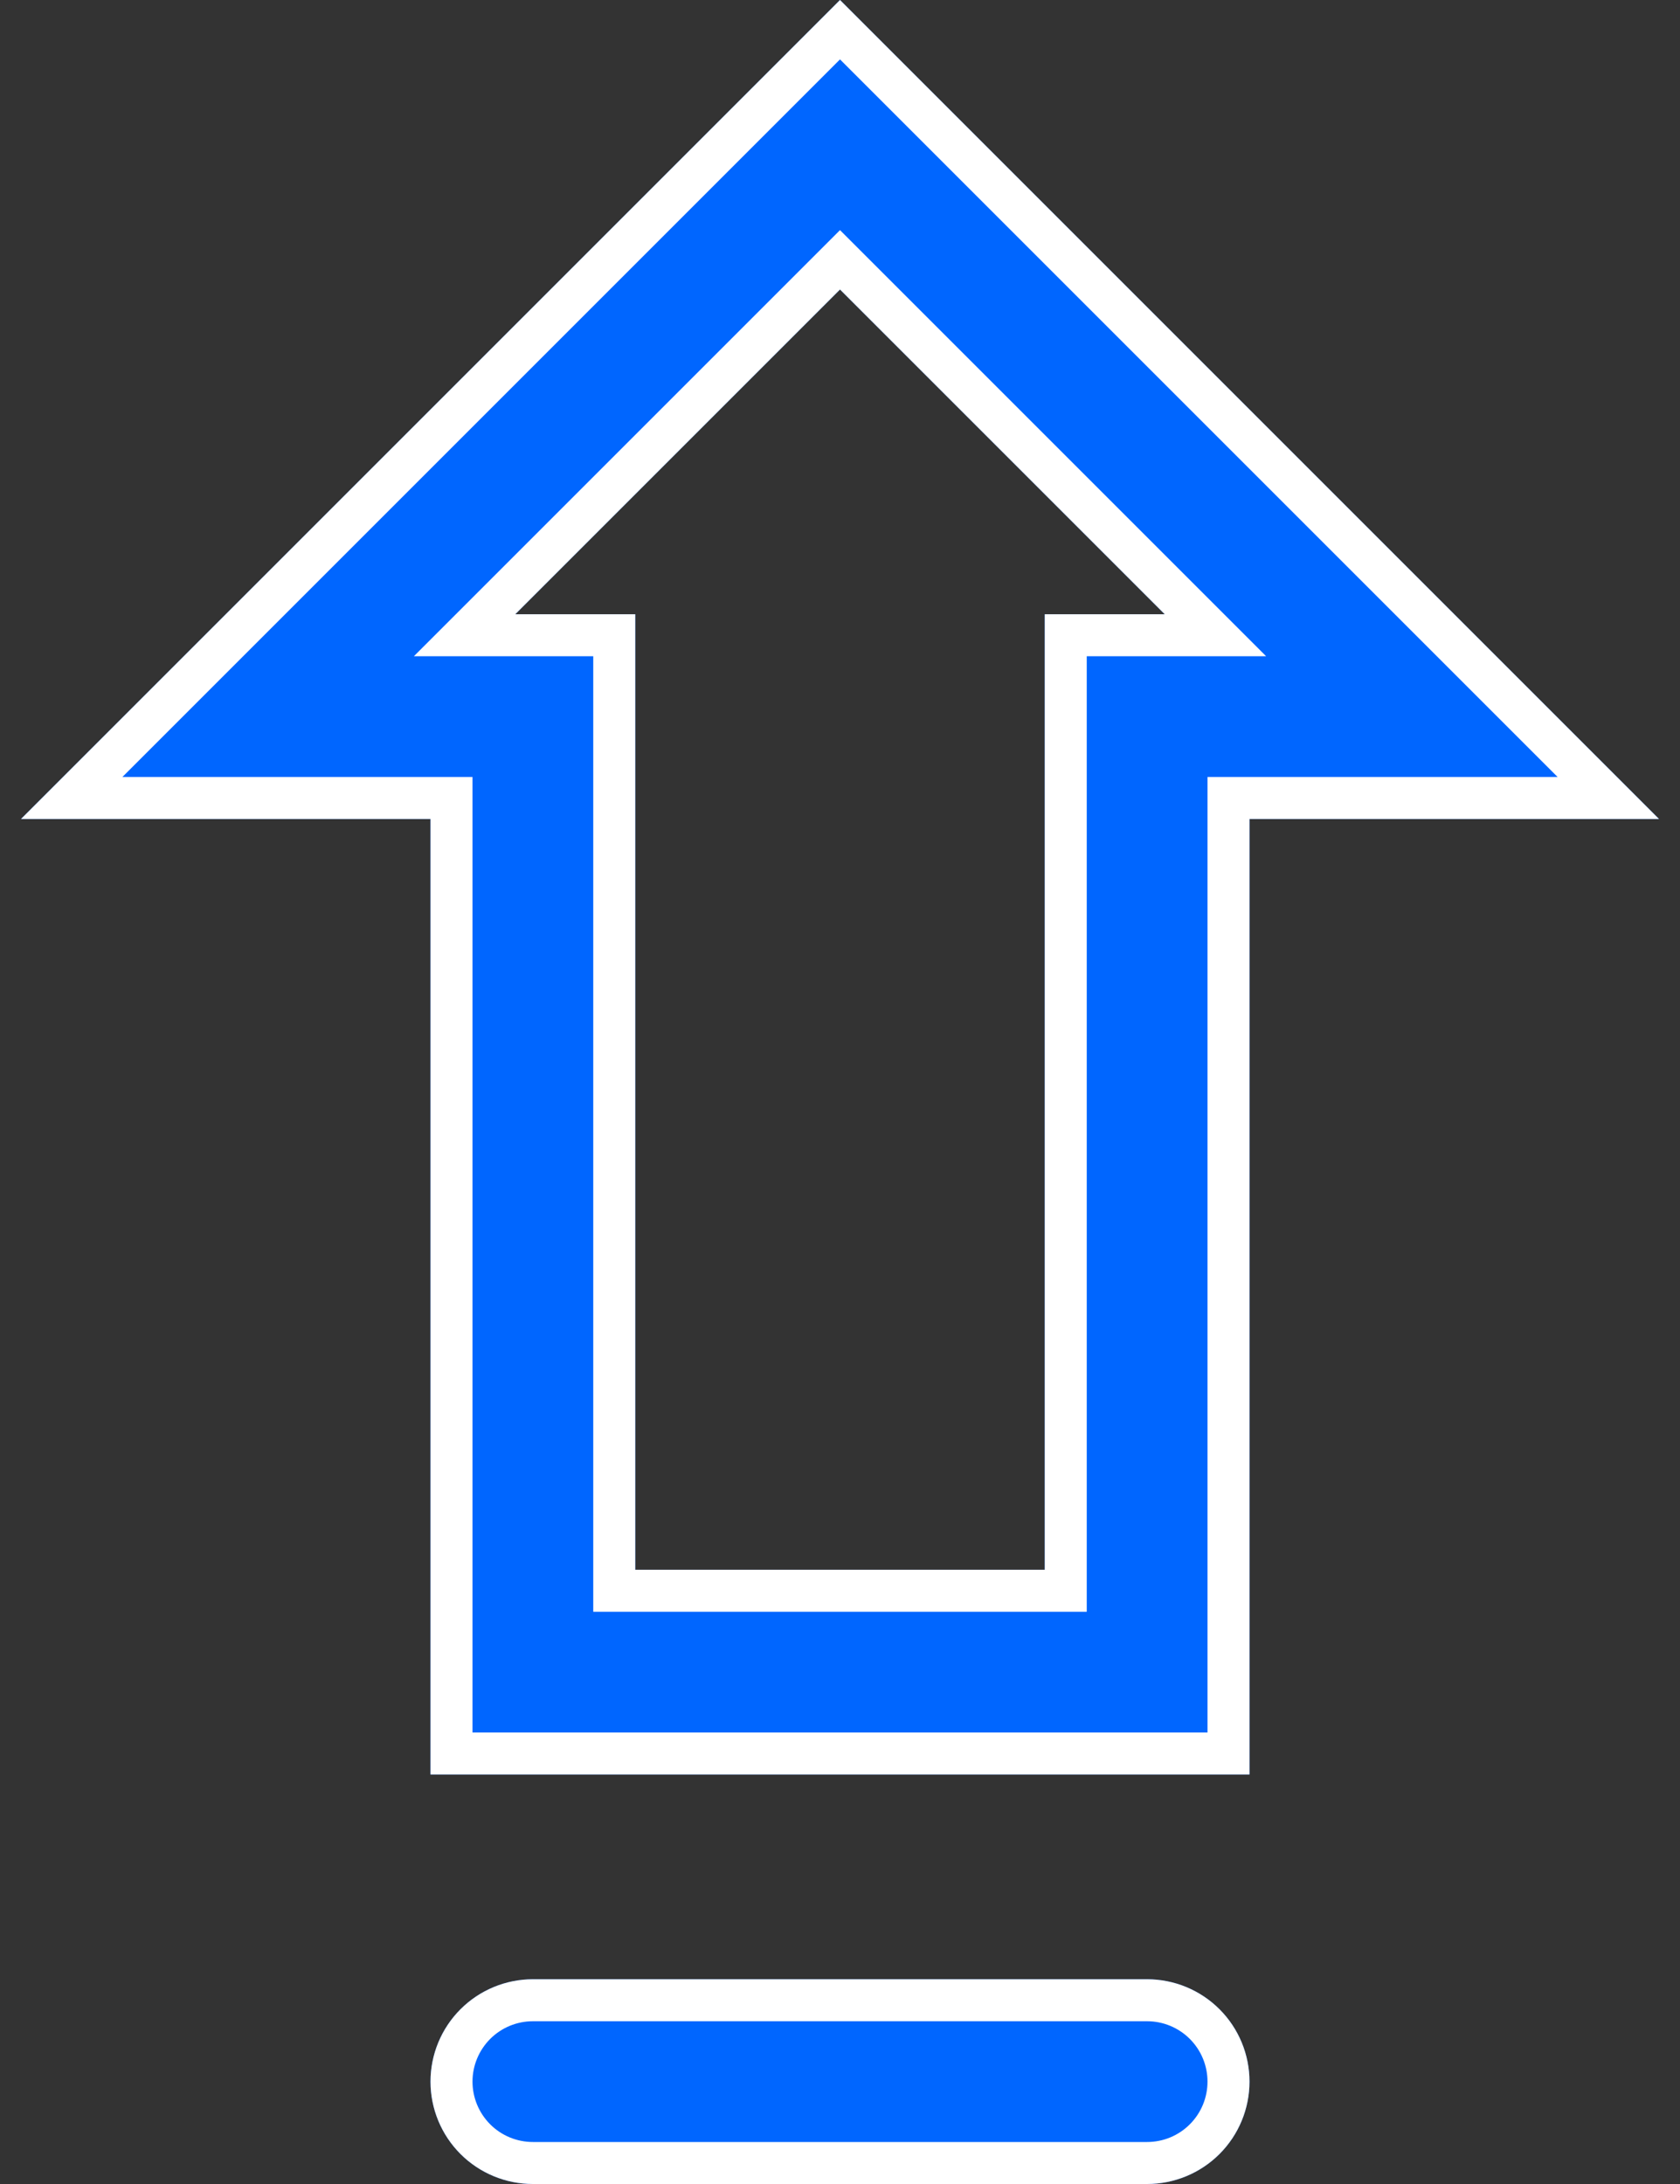 <svg width="40" height="52" viewBox="0 0 40 52" fill="none" xmlns="http://www.w3.org/2000/svg">
<rect x="0" y="0" width="40" height="52" fill="#333333" stroke="none"/>
<path fill-rule="evenodd" clip-rule="evenodd" d="M39.5 19.5L34.625 14.625L23.445 3.445L20 0L16.555 3.445L5.375 14.625L0.5 19.5H10.25V42.25H29.75V19.5H39.5ZM20 6.893L27.732 14.625H24.875V37.375H15.125V14.625H12.268L20 6.893ZM12.688 47.125C12.041 47.125 11.421 47.382 10.964 47.839C10.507 48.296 10.25 48.916 10.25 49.562C10.25 50.209 10.507 50.829 10.964 51.286C11.421 51.743 12.041 52 12.688 52H27.312C27.959 52 28.579 51.743 29.036 51.286C29.493 50.829 29.75 50.209 29.75 49.562C29.75 48.916 29.493 48.296 29.036 47.839C28.579 47.382 27.959 47.125 27.312 47.125H12.688Z" fill="#0066FF"/>
<path fill-rule="evenodd" clip-rule="evenodd" d="M11.25 18.5V41.25H28.75V18.5H37.086L20 1.414L2.914 18.5H11.25ZM0.5 19.5H10.25V42.25H29.75V19.5H39.5L20 0L0.5 19.5ZM20 5.479L30.146 15.625H25.875V38.375H14.125V15.625H9.854L20 5.479ZM15.125 14.625V37.375H24.875V14.625H27.732L20 6.893L12.268 14.625H15.125ZM12.688 48.125C12.306 48.125 11.941 48.276 11.671 48.546C11.402 48.816 11.25 49.181 11.25 49.562C11.25 49.944 11.402 50.309 11.671 50.579C11.941 50.849 12.306 51 12.688 51H27.312C27.694 51 28.059 50.849 28.329 50.579C28.599 50.309 28.75 49.944 28.75 49.562C28.75 49.181 28.599 48.816 28.329 48.546C28.059 48.276 27.694 48.125 27.312 48.125H12.688ZM10.964 47.839C11.421 47.382 12.041 47.125 12.688 47.125H27.312C27.959 47.125 28.579 47.382 29.036 47.839C29.493 48.296 29.75 48.916 29.75 49.562C29.75 50.209 29.493 50.829 29.036 51.286C28.579 51.743 27.959 52 27.312 52H12.688C12.041 52 11.421 51.743 10.964 51.286C10.507 50.829 10.25 50.209 10.25 49.562C10.25 48.916 10.507 48.296 10.964 47.839Z" fill="white"/>
</svg>
